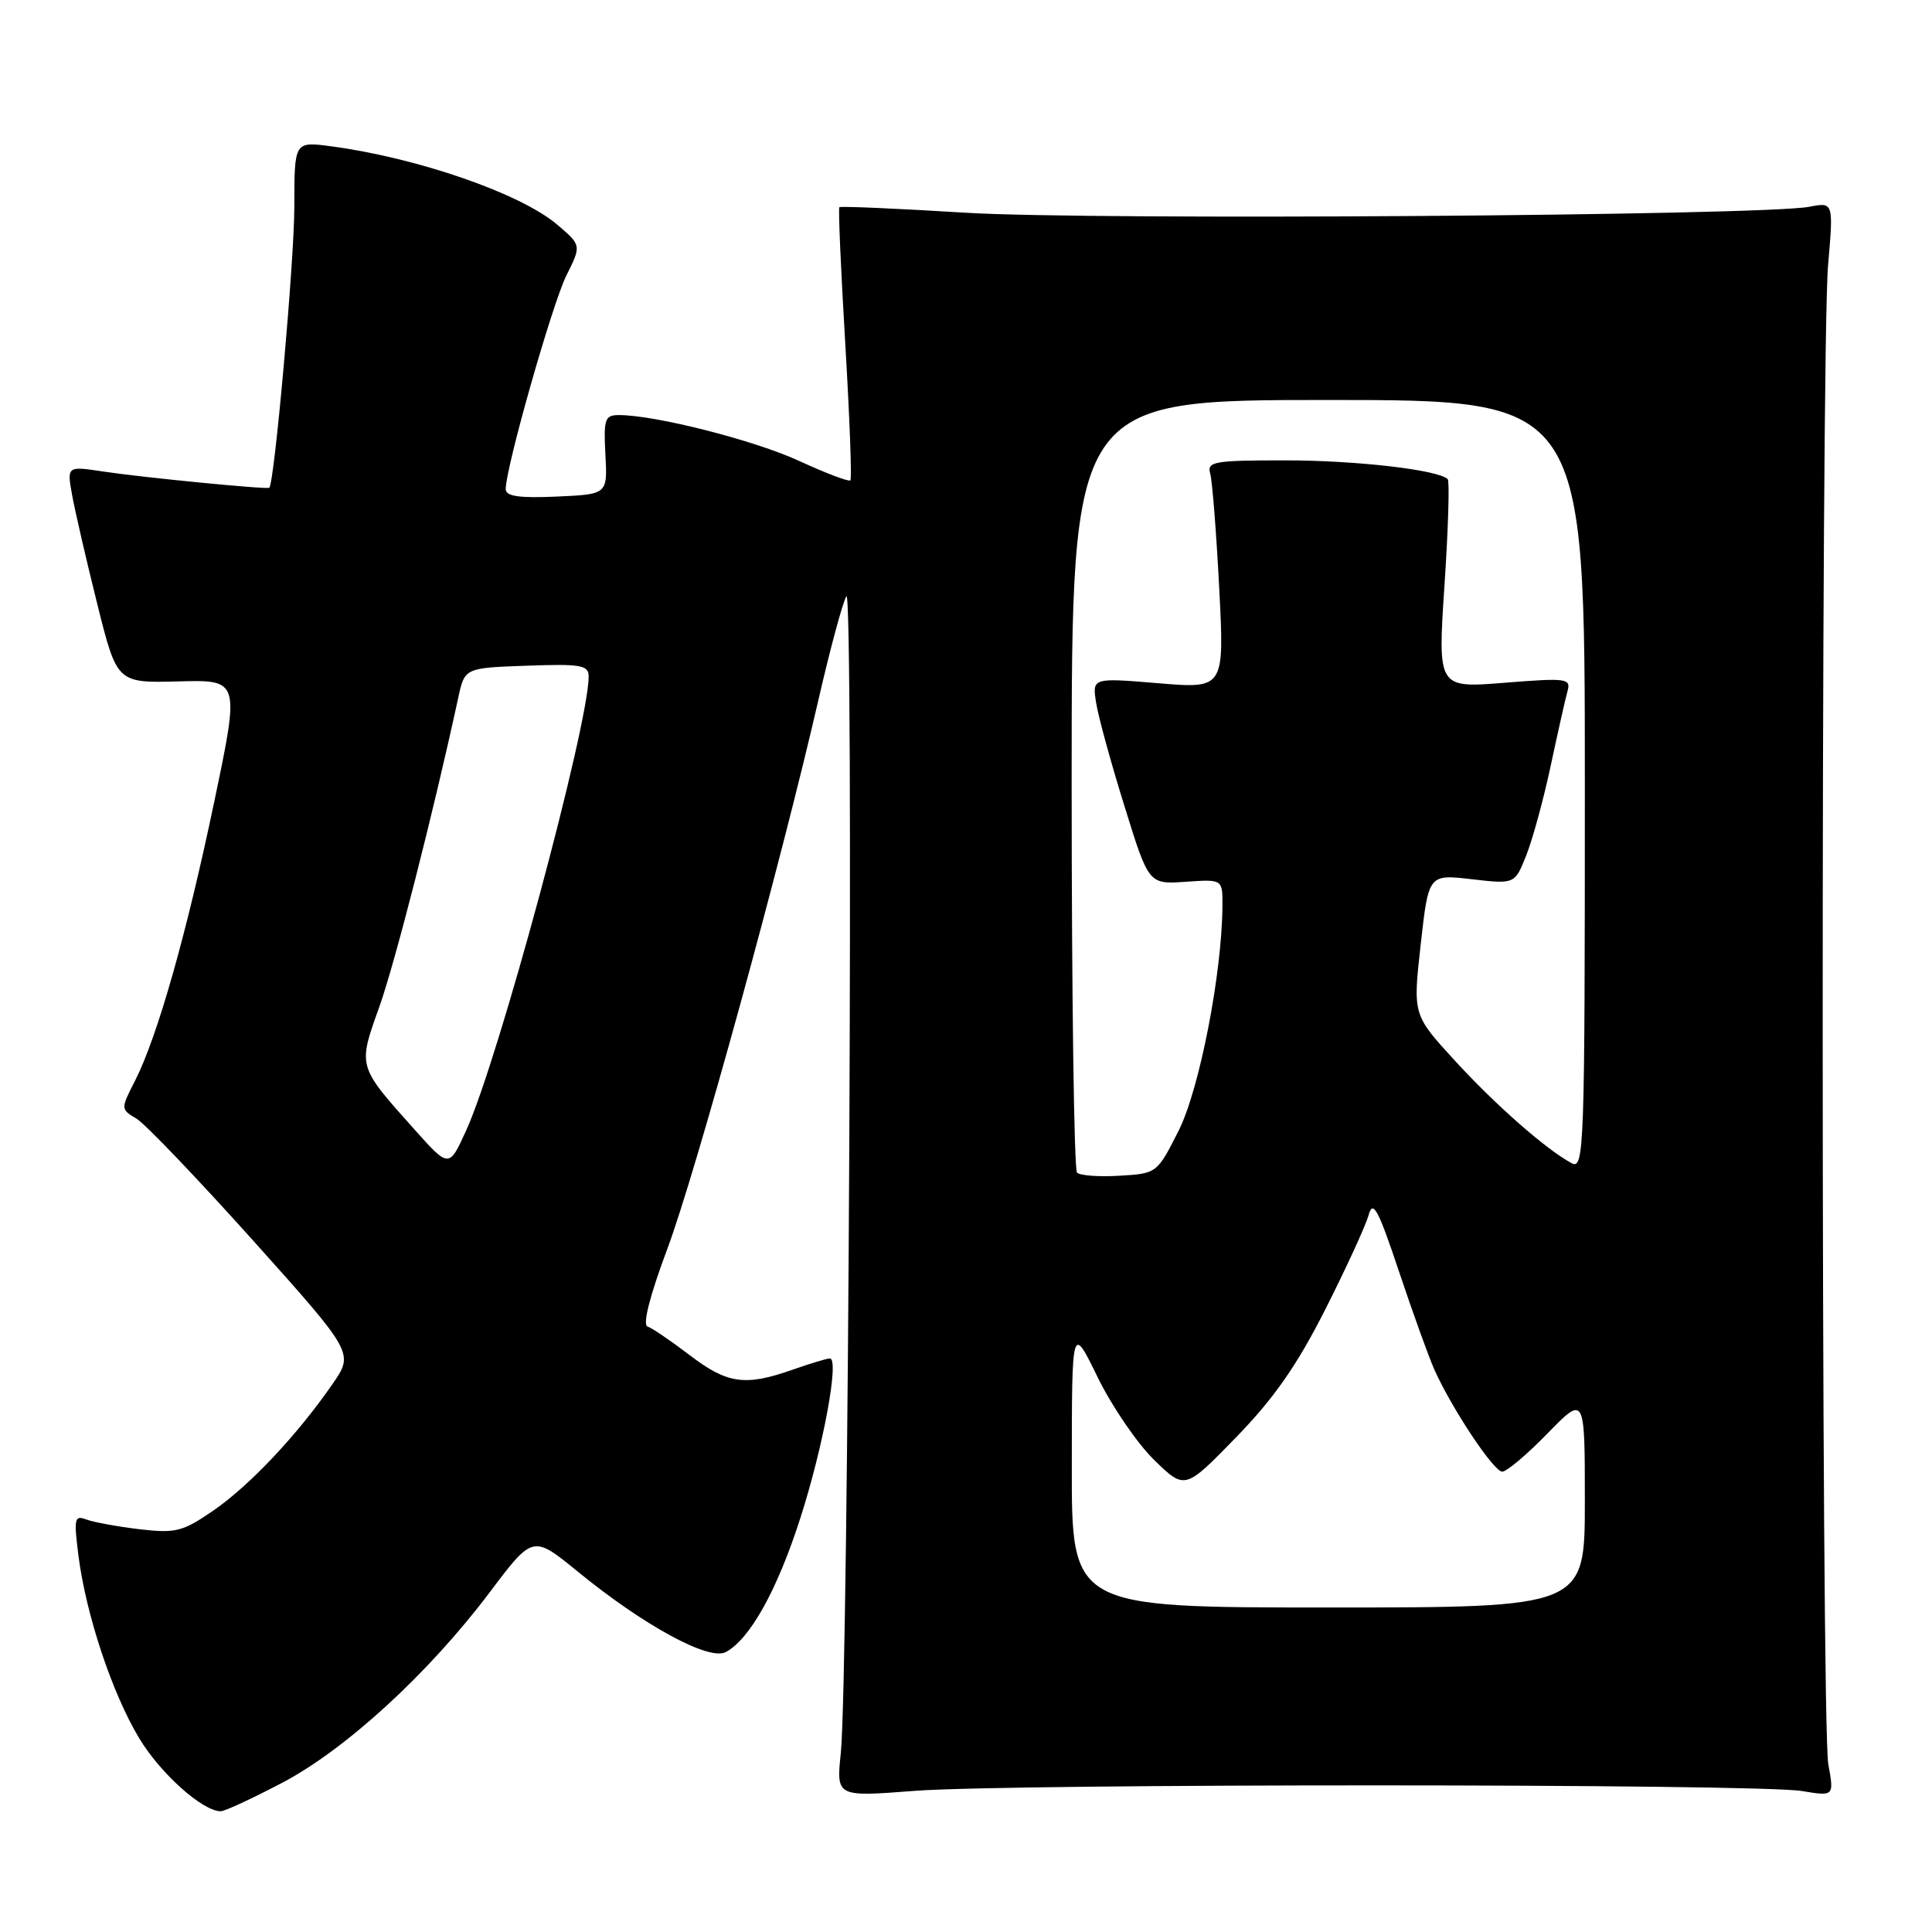 <?xml version="1.0" encoding="UTF-8" standalone="no"?>
<!DOCTYPE svg PUBLIC "-//W3C//DTD SVG 1.1//EN" "http://www.w3.org/Graphics/SVG/1.1/DTD/svg11.dtd" >
<svg xmlns="http://www.w3.org/2000/svg" xmlns:xlink="http://www.w3.org/1999/xlink" version="1.1" viewBox="0 0 256 256">
 <g >
 <path fill="currentColor"
d=" M 37.35 236.25 C 45.80 231.82 56.78 221.75 64.88 211.00 C 70.61 203.39 70.61 203.39 76.56 208.25 C 85.30 215.39 93.95 220.10 96.17 218.91 C 99.37 217.20 102.99 210.70 106.05 201.15 C 109.10 191.67 111.25 180.00 109.96 180.00 C 109.57 180.00 107.34 180.68 105.00 181.50 C 98.73 183.71 96.37 183.37 91.38 179.56 C 88.90 177.67 86.39 175.96 85.80 175.77 C 85.12 175.54 86.11 171.67 88.40 165.55 C 92.16 155.52 103.53 114.21 108.50 92.50 C 110.02 85.90 111.66 79.83 112.15 79.00 C 113.14 77.36 112.44 222.50 111.41 232.30 C 110.81 238.10 110.81 238.10 121.15 237.30 C 133.83 236.32 232.84 236.33 238.76 237.32 C 243.03 238.03 243.03 238.03 242.26 233.76 C 241.29 228.33 241.26 46.30 242.23 35.14 C 242.95 26.78 242.95 26.78 239.73 27.40 C 233.58 28.58 144.73 29.21 128.00 28.19 C 118.92 27.63 111.37 27.30 111.22 27.46 C 111.06 27.61 111.42 35.73 112.00 45.50 C 112.58 55.27 112.89 63.44 112.68 63.65 C 112.47 63.86 109.42 62.70 105.90 61.08 C 99.97 58.34 86.85 55.00 82.01 55.00 C 80.14 55.00 79.97 55.52 80.22 60.25 C 80.50 65.50 80.50 65.50 73.75 65.80 C 68.74 66.02 67.00 65.76 67.01 64.80 C 67.02 61.91 73.19 40.23 75.05 36.50 C 77.05 32.50 77.05 32.50 73.80 29.74 C 68.96 25.63 55.29 20.90 43.84 19.38 C 39.00 18.74 39.00 18.74 39.00 27.41 C 39.00 34.47 36.37 64.03 35.68 64.63 C 35.39 64.88 19.01 63.28 13.68 62.48 C 8.86 61.75 8.86 61.75 9.56 65.63 C 9.95 67.76 11.44 74.22 12.88 80.00 C 15.50 90.50 15.50 90.50 23.64 90.29 C 31.77 90.07 31.77 90.07 28.40 106.18 C 24.72 123.77 20.85 137.41 17.88 143.23 C 15.98 146.95 15.98 146.97 18.09 148.23 C 19.25 148.93 26.20 156.20 33.55 164.39 C 46.90 179.29 46.90 179.29 44.06 183.39 C 39.41 190.13 33.07 196.85 28.28 200.15 C 24.19 202.96 23.29 203.19 18.47 202.63 C 15.56 202.28 12.39 201.70 11.43 201.34 C 9.87 200.74 9.77 201.21 10.39 206.09 C 11.38 213.90 14.84 224.32 18.41 230.27 C 21.21 234.96 26.84 240.00 29.25 240.00 C 29.78 240.00 33.42 238.31 37.35 236.25 Z  M 142.02 194.25 C 142.03 175.50 142.03 175.50 145.45 182.50 C 147.33 186.35 150.70 191.28 152.94 193.46 C 157.01 197.42 157.01 197.42 163.78 190.46 C 168.81 185.29 171.85 180.93 175.61 173.50 C 178.39 168.00 180.97 162.38 181.35 161.00 C 181.92 158.93 182.61 160.21 185.38 168.50 C 187.22 174.00 189.33 179.85 190.07 181.50 C 192.40 186.69 197.93 195.00 199.05 195.00 C 199.65 195.00 202.35 192.72 205.06 189.93 C 210.00 184.87 210.00 184.87 210.00 198.93 C 210.00 213.00 210.00 213.00 176.00 213.00 C 142.00 213.00 142.00 213.00 142.02 194.25 Z  M 142.71 155.38 C 142.32 154.99 142.00 131.79 142.00 103.83 C 142.00 53.00 142.00 53.00 176.00 53.00 C 210.00 53.00 210.00 53.00 210.00 104.04 C 210.00 152.33 209.91 155.02 208.25 154.13 C 204.85 152.30 198.17 146.43 192.72 140.48 C 187.21 134.46 187.21 134.46 188.25 125.15 C 189.29 115.84 189.29 115.84 195.00 116.50 C 200.72 117.16 200.72 117.16 202.24 113.33 C 203.08 111.22 204.53 105.90 205.47 101.50 C 206.41 97.10 207.40 92.66 207.69 91.64 C 208.18 89.88 207.69 89.81 199.35 90.47 C 190.50 91.18 190.50 91.18 191.40 77.57 C 191.90 70.09 192.09 63.76 191.83 63.49 C 190.59 62.26 179.73 61.00 170.30 61.00 C 160.84 61.00 159.91 61.16 160.36 62.75 C 160.63 63.71 161.17 70.52 161.55 77.88 C 162.24 91.26 162.24 91.26 153.47 90.53 C 144.71 89.80 144.71 89.80 145.25 93.17 C 145.55 95.03 147.24 101.19 149.01 106.86 C 152.21 117.18 152.21 117.18 157.11 116.84 C 162.00 116.50 162.00 116.50 161.98 120.00 C 161.93 128.99 158.93 144.38 156.16 149.85 C 153.32 155.47 153.28 155.50 148.36 155.79 C 145.65 155.96 143.10 155.77 142.71 155.38 Z  M 54.90 149.64 C 47.36 141.21 47.41 141.38 50.25 133.45 C 52.34 127.59 57.42 107.69 60.71 92.50 C 61.57 88.50 61.57 88.50 69.78 88.21 C 77.00 87.95 78.00 88.13 78.00 89.64 C 78.00 96.09 66.05 140.41 61.78 149.77 C 59.50 154.79 59.50 154.79 54.90 149.64 Z "/>
</g>
</svg>